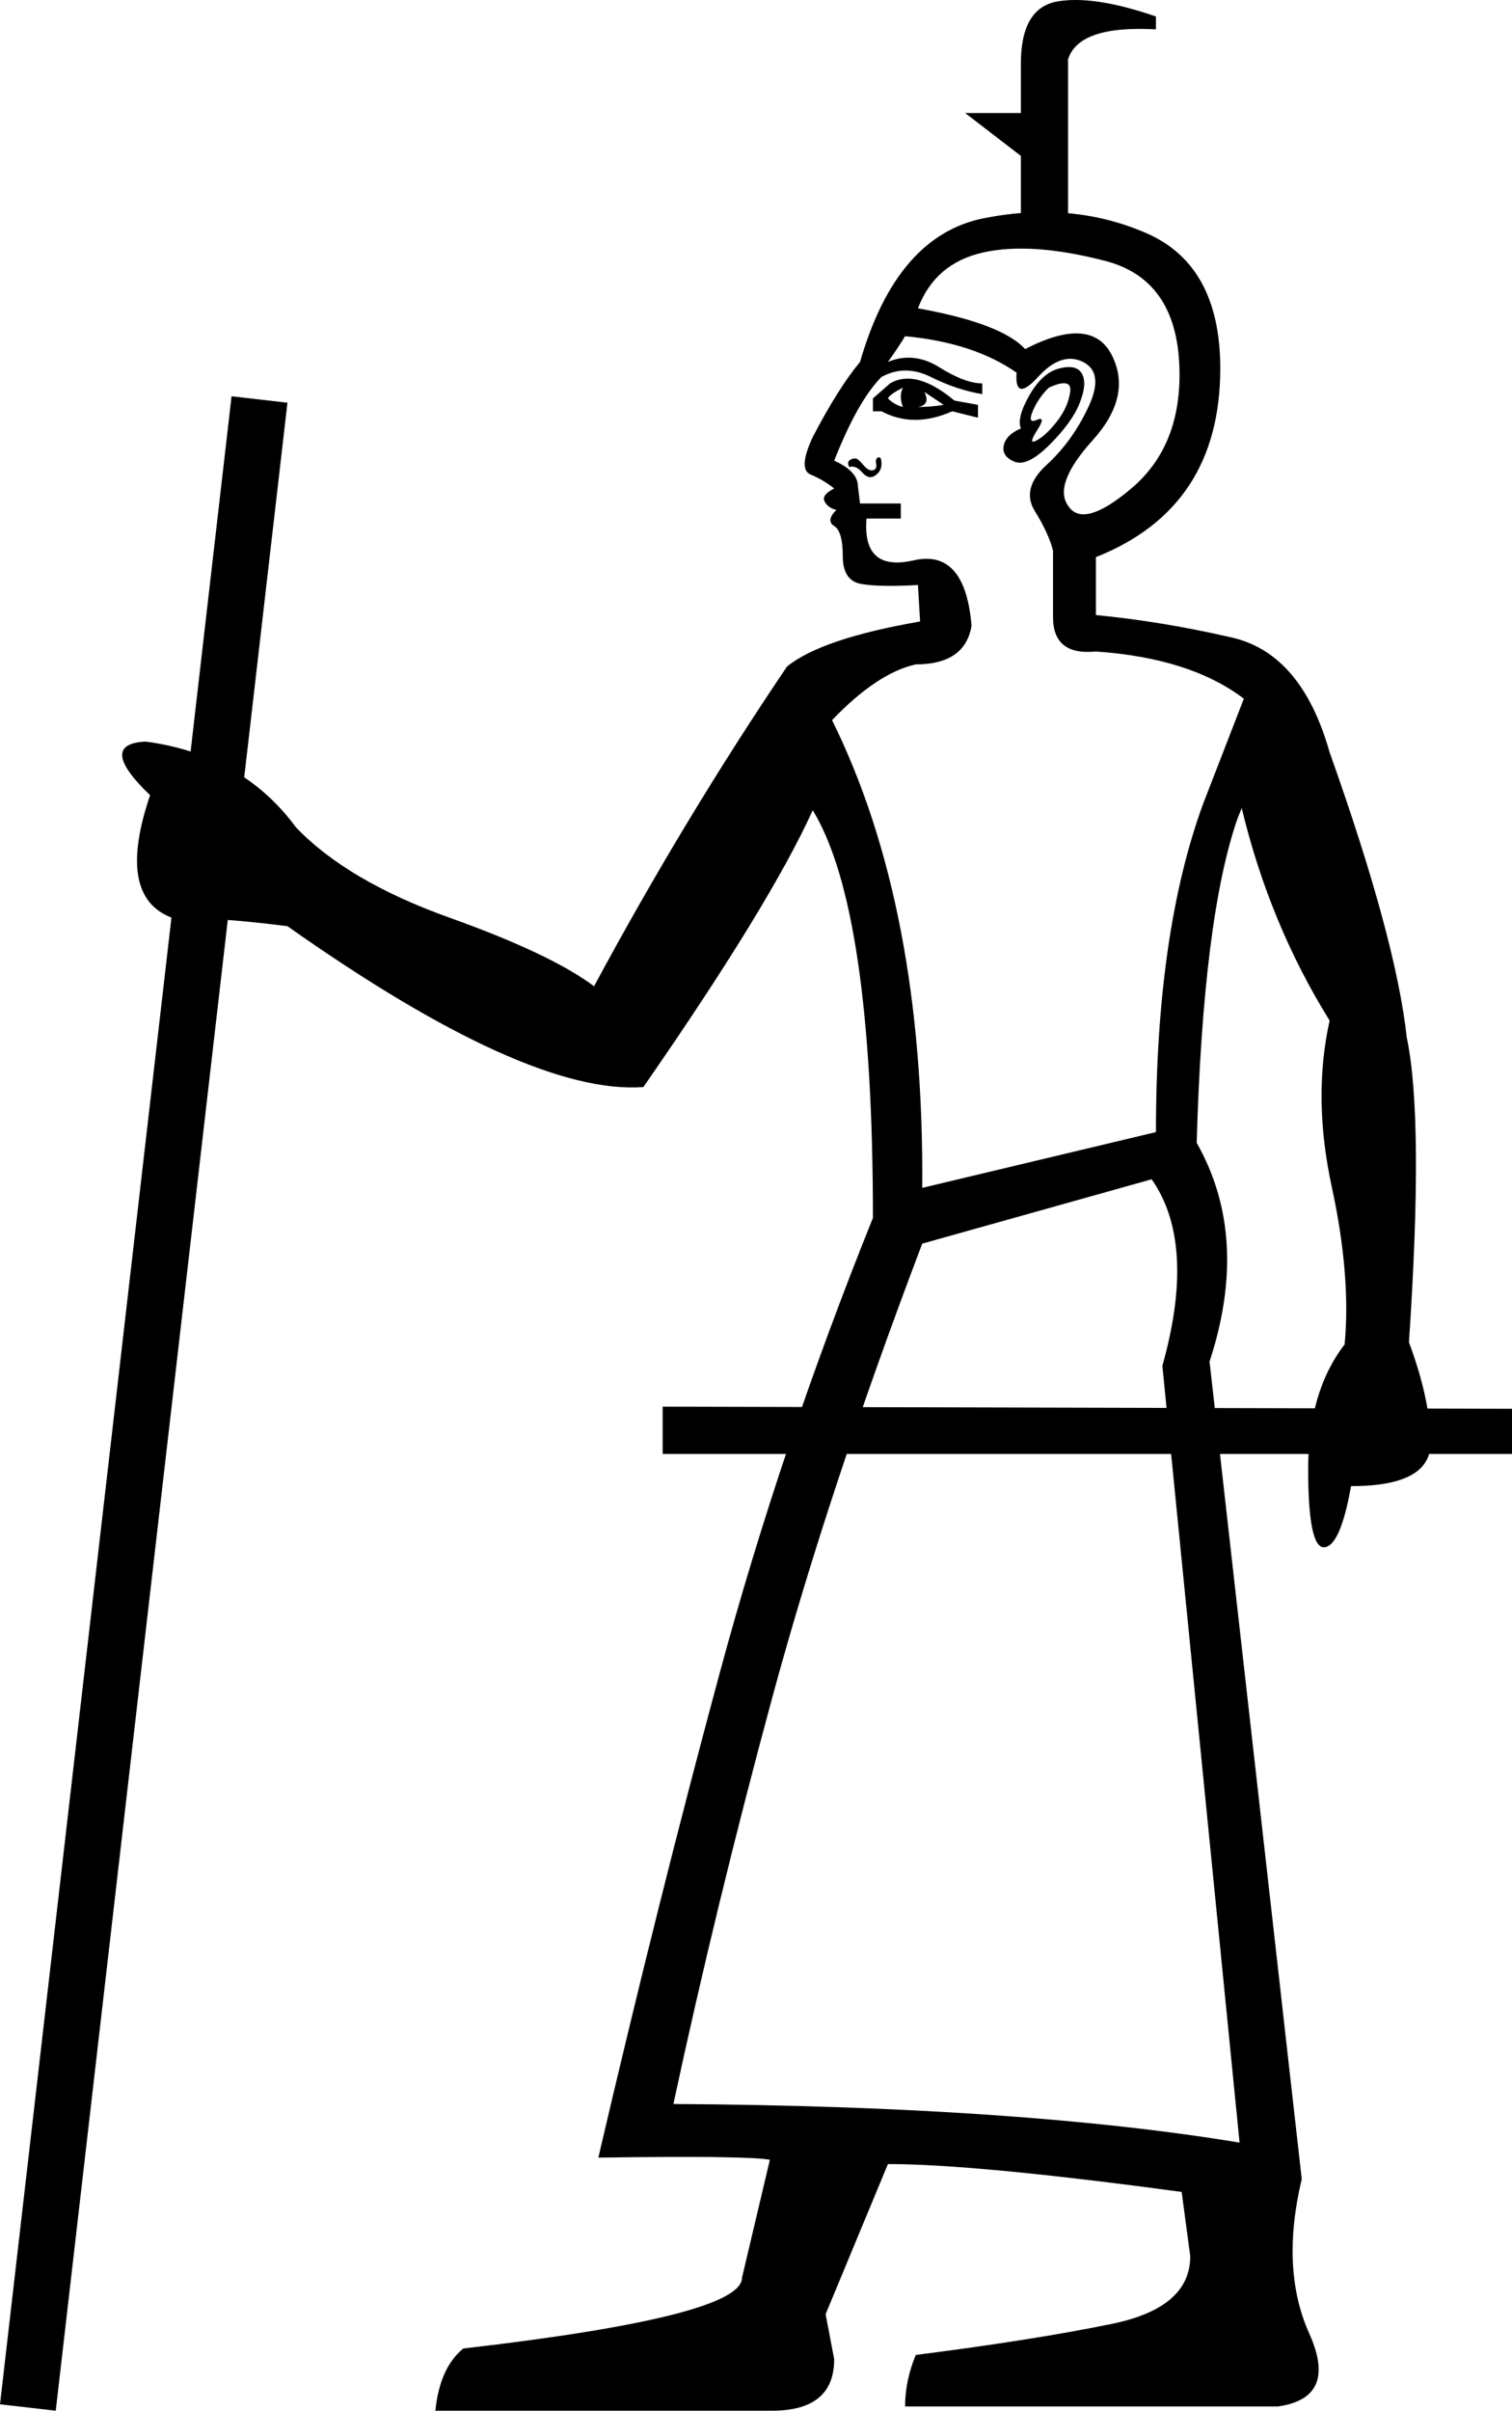 <?xml version='1.0' encoding ='UTF-8' standalone='yes'?>
<svg width='11.283' height='17.983' xmlns='http://www.w3.org/2000/svg' xmlns:xlink='http://www.w3.org/1999/xlink' xmlns:inkscape='http://www.inkscape.org/namespaces/inkscape'>
<path style='fill:#000000; stroke:none' d=' M 6.882 9.277  Q 6.177 11.134 5.761 12.67  Q 5.345 14.206 5.025 15.695  Q 7.602 15.711 9.25 15.983  L 8.674 10.189  Q 8.93 9.277 8.594 8.797  L 6.882 9.277  Z  M 7.858 4.604  L 7.858 4.108  Q 7.826 3.98 7.722 3.812  Q 7.618 3.644 7.81 3.468  Q 8.002 3.292 8.122 3.036  Q 8.242 2.78 8.082 2.7  Q 7.922 2.62 7.746 2.812  Q 7.57 3.004 7.586 2.78  Q 7.266 2.556 6.754 2.508  Q 6.706 2.588 6.626 2.7  Q 6.818 2.62 7.01 2.74  Q 7.202 2.86 7.33 2.86  L 7.33 2.94  Q 7.138 2.908 6.946 2.812  Q 6.754 2.716 6.578 2.812  Q 6.402 2.988 6.225 3.436  Q 6.402 3.516 6.402 3.628  L 6.418 3.756  L 6.722 3.756  L 6.722 3.868  L 6.466 3.868  Q 6.434 4.268 6.818 4.18  Q 7.202 4.092 7.25 4.668  Q 7.202 4.956 6.834 4.956  Q 6.546 5.02 6.209 5.372  Q 6.898 6.765 6.882 8.861  L 8.626 8.445  Q 8.626 6.957 8.978 5.996  L 9.282 5.212  Q 8.882 4.908 8.178 4.86  Q 7.858 4.892 7.858 4.604  Z  M 7.618 3.196  Q 7.586 3.116 7.682 2.948  Q 7.778 2.78 7.906 2.748  Q 8.034 2.716 8.074 2.788  Q 8.114 2.86 8.058 3.004  Q 8.002 3.148 7.834 3.316  Q 7.666 3.484 7.57 3.444  Q 7.474 3.404 7.49 3.324  Q 7.506 3.244 7.618 3.196  Z  M 7.826 2.892  Q 7.746 2.972 7.706 3.068  Q 7.666 3.164 7.738 3.132  Q 7.81 3.1 7.738 3.212  Q 7.666 3.324 7.738 3.284  Q 7.81 3.244 7.89 3.14  Q 7.97 3.036 7.986 2.924  Q 8.002 2.812 7.826 2.892  Z  M 7.65 2.604  Q 8.146 2.348 8.298 2.652  Q 8.45 2.956 8.154 3.284  Q 7.858 3.612 7.97 3.772  Q 8.082 3.948 8.442 3.644  Q 8.802 3.34 8.802 2.796  Q 8.802 2.091 8.25 1.947  Q 7.698 1.803 7.338 1.883  Q 6.978 1.963 6.85 2.3  Q 7.474 2.412 7.65 2.604  Z  M 6.514 3.068  L 6.514 2.972  L 6.642 2.86  Q 6.834 2.748 7.122 2.988  L 7.298 3.02  L 7.298 3.116  L 7.106 3.068  Q 6.818 3.196 6.578 3.068  L 6.514 3.068  Z  M 6.626 2.972  Q 6.674 3.02 6.738 3.036  Q 6.706 2.956 6.738 2.892  Q 6.642 2.94 6.626 2.972  Z  M 6.85 3.036  Q 6.946 3.036 7.042 3.02  L 6.898 2.924  Q 6.946 3.02 6.85 3.036  Z  M 6.337 3.484  Q 6.321 3.452 6.337 3.436  Q 6.353 3.42 6.385 3.42  Q 6.402 3.42 6.442 3.468  Q 6.482 3.516 6.514 3.508  Q 6.546 3.5 6.538 3.46  Q 6.53 3.42 6.554 3.412  Q 6.578 3.404 6.578 3.46  Q 6.578 3.516 6.53 3.548  Q 6.482 3.58 6.434 3.524  Q 6.385 3.468 6.337 3.484  Z  M 0 17.935  L 1.728 2.956  L 2.145 3.004  L 0.416 17.983  L 0 17.935  Z  M 10.514 10.013  Q 10.675 10.445 10.675 10.766  Q 10.675 11.086 10.082 11.086  Q 10.002 11.534 9.882 11.542  Q 9.762 11.55 9.762 10.958  Q 9.762 10.381 10.034 10.029  Q 10.082 9.517 9.938 8.853  Q 9.794 8.189 9.922 7.613  Q 9.474 6.893 9.266 6.028  L 9.234 6.108  Q 8.978 6.845 8.93 8.525  Q 9.33 9.229 9.026 10.157  L 9.714 16.255  Q 9.554 16.927 9.77 17.407  Q 9.986 17.887 9.538 17.951  L 6.754 17.951  Q 6.754 17.759 6.834 17.567  Q 7.714 17.455 8.298 17.335  Q 8.882 17.215 8.882 16.831  L 8.818 16.351  Q 7.282 16.143 6.626 16.143  L 6.161 17.263  L 6.225 17.599  Q 6.225 17.983 5.761 17.983  L 3.249 17.983  Q 3.281 17.663 3.457 17.519  Q 5.537 17.279 5.537 16.991  L 5.745 16.111  Q 5.569 16.079 4.465 16.095  Q 4.913 14.174 5.369 12.486  Q 5.825 10.798 6.514 9.085  Q 6.514 6.781 6.065 6.044  Q 5.745 6.749 4.801 8.109  Q 3.937 8.173 2.145 6.909  Q 1.648 6.845 1.28 6.845  Q 0.864 6.685 1.12 5.932  Q 0.72 5.548 1.088 5.532  Q 1.808 5.628 2.209 6.172  Q 2.593 6.573 3.353 6.845  Q 4.113 7.117 4.433 7.357  Q 5.105 6.108 5.873 4.972  Q 6.129 4.764 6.866 4.636  L 6.85 4.364  Q 6.562 4.38 6.426 4.356  Q 6.289 4.332 6.289 4.148  Q 6.289 3.964 6.225 3.924  Q 6.161 3.884 6.241 3.804  Q 6.177 3.788 6.153 3.74  Q 6.129 3.692 6.225 3.644  Q 6.145 3.58 6.049 3.54  Q 5.953 3.5 6.065 3.26  Q 6.257 2.892 6.418 2.7  Q 6.69 1.755 7.346 1.627  Q 8.002 1.499 8.554 1.739  Q 9.106 1.979 9.106 2.748  Q 9.106 3.788 8.178 4.156  L 8.178 4.588  Q 8.674 4.636 9.194 4.756  Q 9.714 4.876 9.922 5.612  Q 10.418 7.005 10.498 7.741  Q 10.626 8.349 10.514 10.013  Z  M 4.945 10.846  L 4.945 10.493  L 11.283 10.509  L 11.283 10.846  L 4.945 10.846  Z  M 7.618 1.787  L 7.618 1.163  L 7.202 0.843  L 7.618 0.843  L 7.618 0.475  Q 7.618 0.059 7.89 0.011  Q 8.162 -0.037 8.626 0.123  L 8.626 0.219  Q 8.05 0.187 7.97 0.443  L 7.97 1.787  Q 8.162 1.803 7.618 1.787  Z '/></svg>
